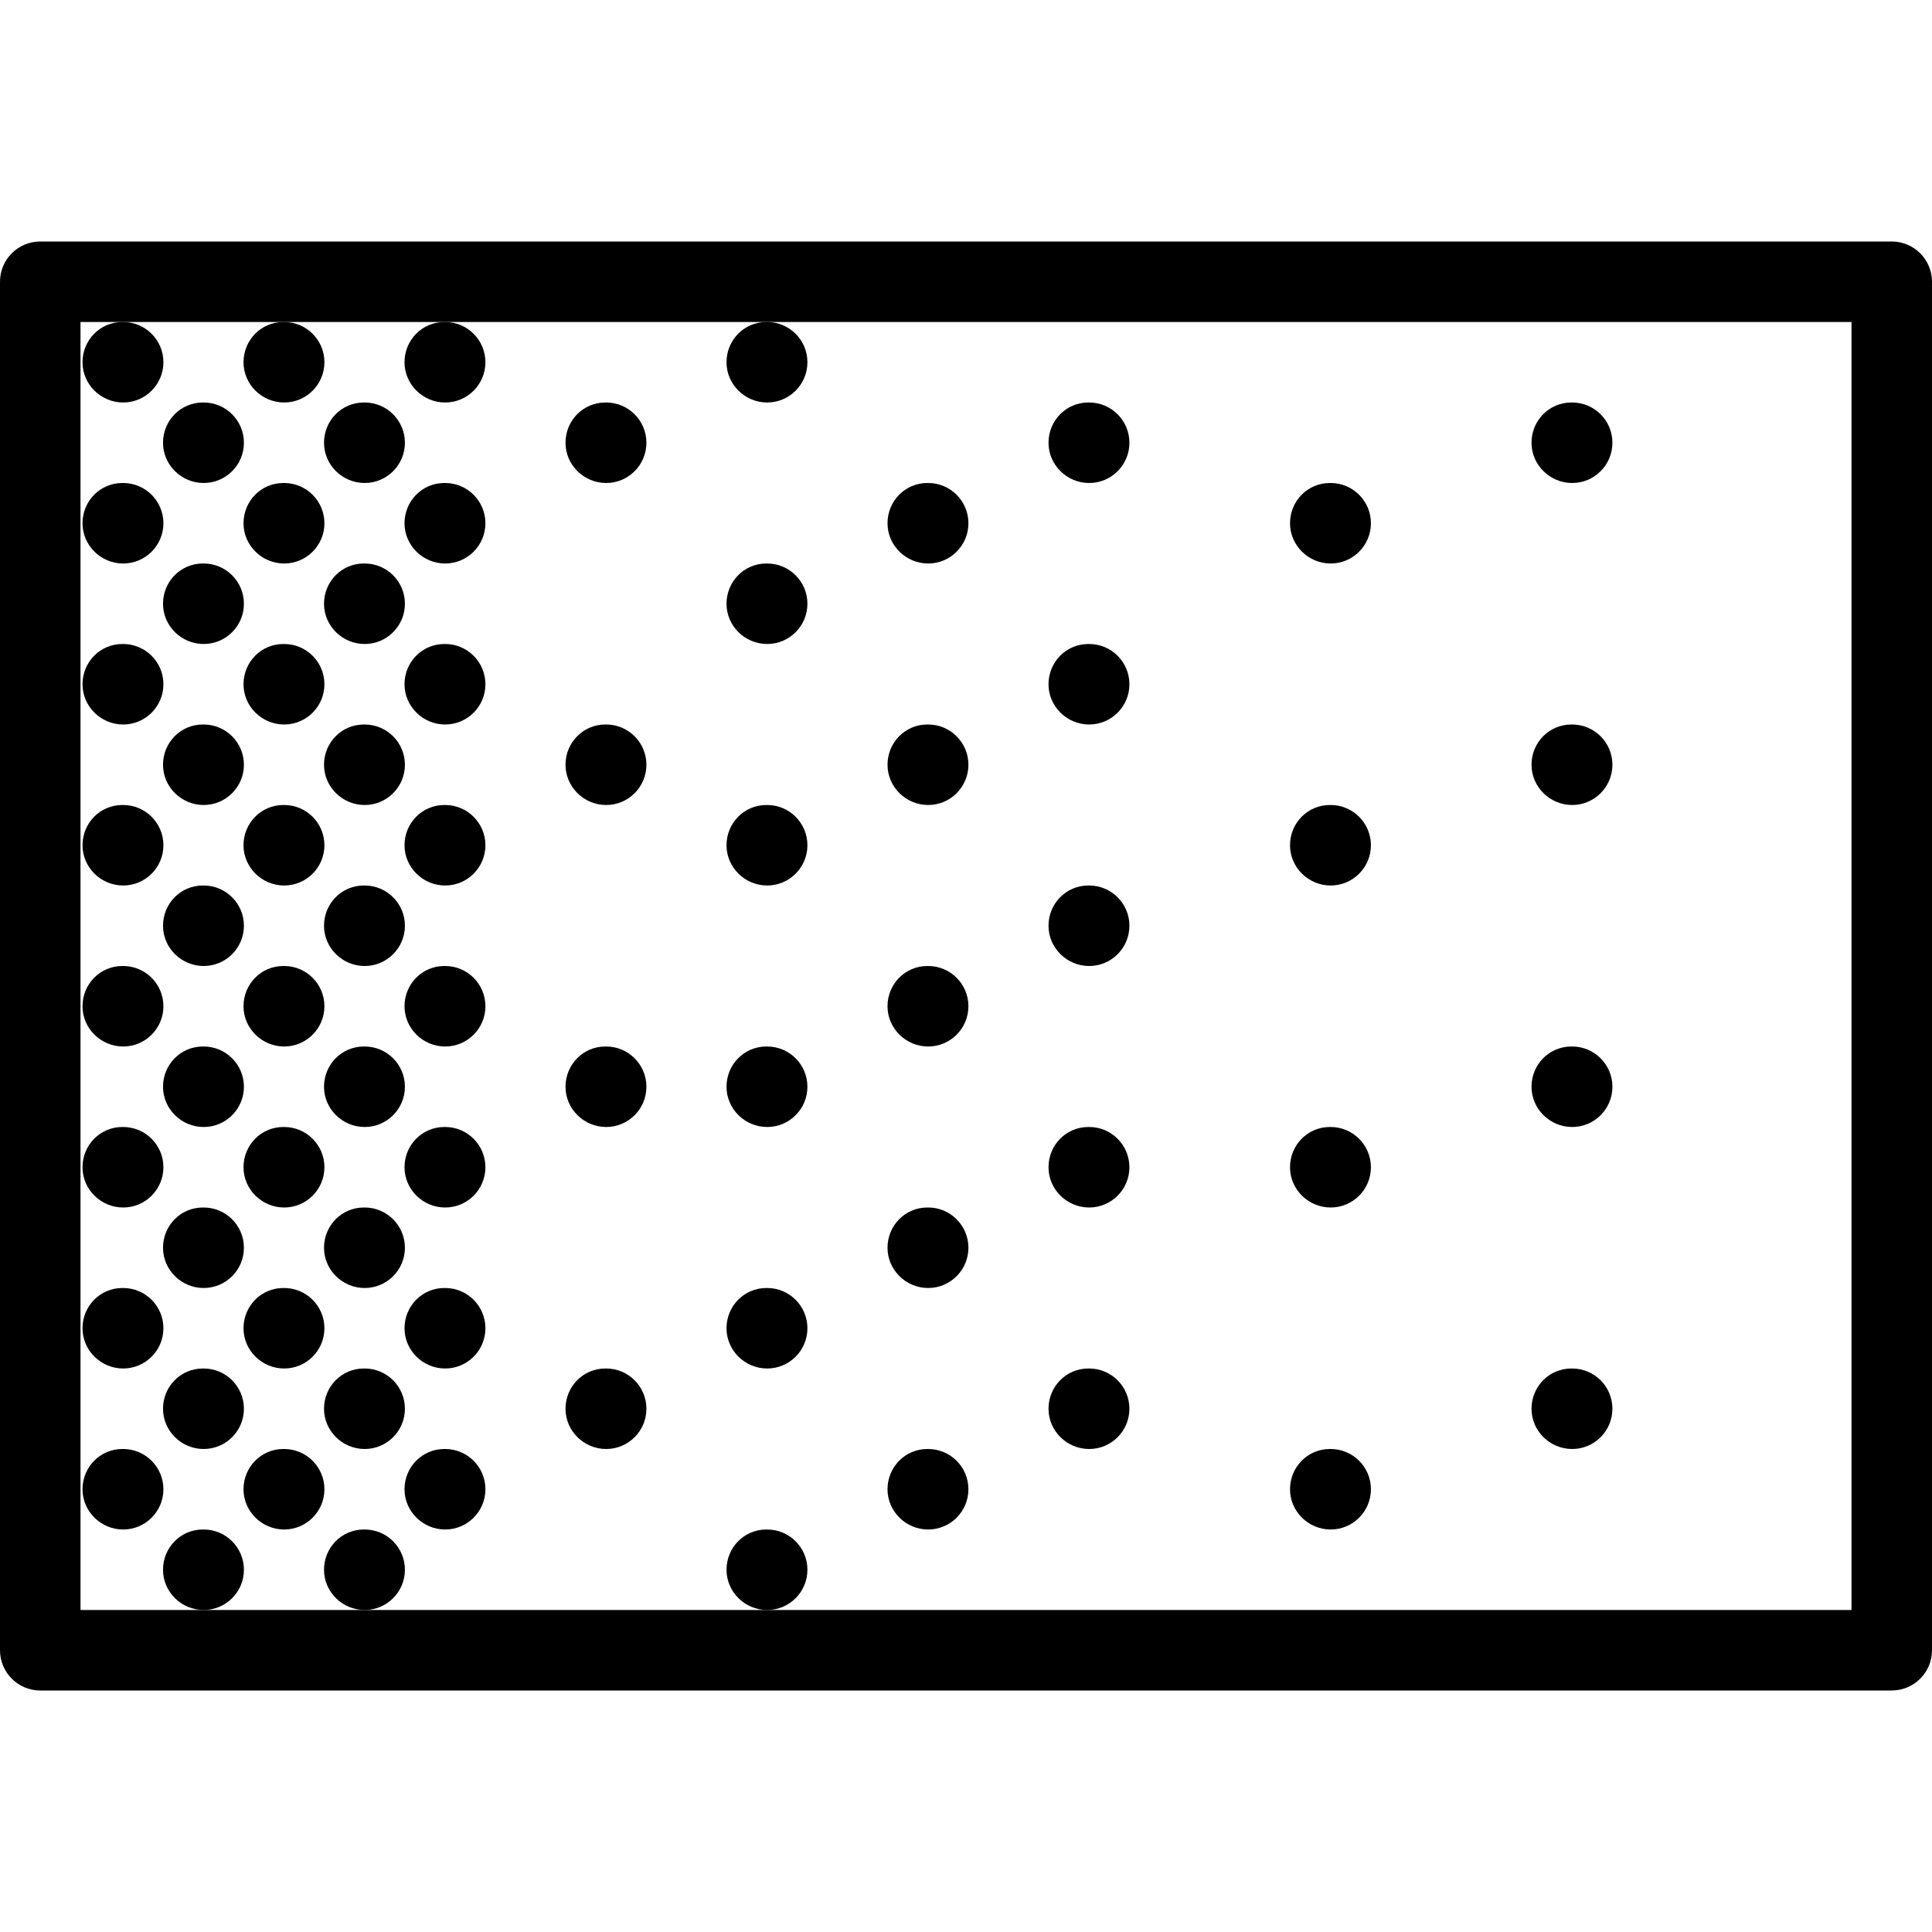 <?xml version="1.0" encoding="iso-8859-1"?>
<!-- Generator: Adobe Illustrator 18.0.0, SVG Export Plug-In . SVG Version: 6.00 Build 0)  -->
<!DOCTYPE svg PUBLIC "-//W3C//DTD SVG 1.1//EN" "http://www.w3.org/Graphics/SVG/1.1/DTD/svg11.dtd">
<svg version="1.1" id="Layer_1" xmlns="http://www.w3.org/2000/svg" xmlns:xlink="http://www.w3.org/1999/xlink" x="0px" y="0px"
	 viewBox="0 0 24 24" style="enable-background:new 0 0 24 24;" xml:space="preserve">
<g>
	<path d="M23.5,21h-23C0.224,21,0,20.776,0,20.5v-17C0,3.224,0.224,3,0.5,3h23C23.776,3,24,3.224,24,3.5v17
		C24,20.776,23.776,21,23.5,21z M1,20h22V4H1V20z"/>
	<path d="M1.53,5C1.254,5,1.025,4.776,1.025,4.5S1.244,4,1.52,4h0.01c0.276,0,0.5,0.224,0.5,0.5S1.806,5,1.53,5z"/>
	<path d="M1.53,7C1.254,7,1.025,6.776,1.025,6.5S1.244,6,1.52,6h0.01c0.276,0,0.5,0.224,0.5,0.5S1.806,7,1.53,7z"/>
	<path d="M1.53,9C1.254,9,1.025,8.776,1.025,8.5S1.244,8,1.52,8h0.01c0.276,0,0.5,0.224,0.5,0.5S1.806,9,1.53,9z"/>
	<path d="M1.53,11c-0.276,0-0.505-0.224-0.505-0.5S1.244,10,1.52,10h0.01c0.276,0,0.5,0.224,0.5,0.5S1.806,11,1.53,11z"/>
	<path d="M1.53,13c-0.276,0-0.505-0.224-0.505-0.5S1.244,12,1.52,12h0.01c0.276,0,0.5,0.224,0.5,0.5S1.806,13,1.53,13z"/>
	<path d="M1.53,15c-0.276,0-0.505-0.224-0.505-0.5S1.244,14,1.52,14h0.01c0.276,0,0.5,0.224,0.5,0.5S1.806,15,1.53,15z"/>
	<path d="M1.53,17c-0.276,0-0.505-0.224-0.505-0.5S1.244,16,1.52,16h0.01c0.276,0,0.5,0.224,0.5,0.5S1.806,17,1.53,17z"/>
	<path d="M1.53,19c-0.276,0-0.505-0.224-0.505-0.5S1.244,18,1.52,18h0.01c0.276,0,0.5,0.224,0.5,0.5S1.806,19,1.53,19z"/>
	<path d="M2.53,6C2.254,6,2.025,5.776,2.025,5.5S2.244,5,2.52,5h0.01c0.276,0,0.5,0.224,0.5,0.5S2.806,6,2.53,6z"/>
	<path d="M2.53,8C2.254,8,2.025,7.776,2.025,7.5S2.244,7,2.52,7h0.01c0.276,0,0.5,0.224,0.5,0.5S2.806,8,2.53,8z"/>
	<path d="M2.53,10c-0.276,0-0.505-0.224-0.505-0.5S2.244,9,2.52,9h0.01c0.276,0,0.5,0.224,0.5,0.5S2.806,10,2.53,10z"/>
	<path d="M2.53,12c-0.276,0-0.505-0.224-0.505-0.5S2.244,11,2.52,11h0.01c0.276,0,0.5,0.224,0.5,0.5S2.806,12,2.53,12z"/>
	<path d="M2.53,14c-0.276,0-0.505-0.224-0.505-0.5S2.244,13,2.52,13h0.01c0.276,0,0.5,0.224,0.5,0.5S2.806,14,2.53,14z"/>
	<path d="M2.53,16c-0.276,0-0.505-0.224-0.505-0.5S2.244,15,2.52,15h0.01c0.276,0,0.5,0.224,0.5,0.5S2.806,16,2.53,16z"/>
	<path d="M2.53,18c-0.276,0-0.505-0.224-0.505-0.5S2.244,17,2.52,17h0.01c0.276,0,0.5,0.224,0.5,0.5S2.806,18,2.53,18z"/>
	<path d="M2.53,20c-0.276,0-0.505-0.224-0.505-0.5S2.244,19,2.52,19h0.01c0.276,0,0.5,0.224,0.5,0.5S2.806,20,2.53,20z"/>
	<path d="M3.53,5C3.254,5,3.025,4.776,3.025,4.5S3.244,4,3.52,4h0.01c0.276,0,0.5,0.224,0.5,0.5S3.806,5,3.53,5z"/>
	<path d="M3.53,7C3.254,7,3.025,6.776,3.025,6.5S3.244,6,3.52,6h0.01c0.276,0,0.5,0.224,0.5,0.5S3.806,7,3.53,7z"/>
	<path d="M3.53,9C3.254,9,3.025,8.776,3.025,8.5S3.244,8,3.52,8h0.01c0.276,0,0.5,0.224,0.5,0.5S3.806,9,3.53,9z"/>
	<path d="M3.53,11c-0.276,0-0.505-0.224-0.505-0.5S3.244,10,3.52,10h0.01c0.276,0,0.5,0.224,0.5,0.5S3.806,11,3.53,11z"/>
	<path d="M3.53,13c-0.276,0-0.505-0.224-0.505-0.5S3.244,12,3.52,12h0.01c0.276,0,0.5,0.224,0.5,0.5S3.806,13,3.53,13z"/>
	<path d="M3.53,15c-0.276,0-0.505-0.224-0.505-0.5S3.244,14,3.52,14h0.01c0.276,0,0.5,0.224,0.5,0.5S3.806,15,3.53,15z"/>
	<path d="M3.53,17c-0.276,0-0.505-0.224-0.505-0.5S3.244,16,3.52,16h0.01c0.276,0,0.5,0.224,0.5,0.5S3.806,17,3.53,17z"/>
	<path d="M3.53,19c-0.276,0-0.505-0.224-0.505-0.5S3.244,18,3.52,18h0.01c0.276,0,0.5,0.224,0.5,0.5S3.806,19,3.53,19z"/>
	<path d="M4.53,6C4.254,6,4.025,5.776,4.025,5.5S4.244,5,4.52,5h0.01c0.276,0,0.5,0.224,0.5,0.5S4.806,6,4.53,6z"/>
	<path d="M4.53,8C4.254,8,4.025,7.776,4.025,7.5S4.244,7,4.52,7h0.01c0.276,0,0.5,0.224,0.5,0.5S4.806,8,4.53,8z"/>
	<path d="M4.53,10c-0.276,0-0.505-0.224-0.505-0.5S4.244,9,4.52,9h0.01c0.276,0,0.5,0.224,0.5,0.5S4.806,10,4.53,10z"/>
	<path d="M4.53,12c-0.276,0-0.505-0.224-0.505-0.5S4.244,11,4.52,11h0.01c0.276,0,0.5,0.224,0.5,0.5S4.806,12,4.53,12z"/>
	<path d="M4.53,14c-0.276,0-0.505-0.224-0.505-0.5S4.244,13,4.52,13h0.01c0.276,0,0.5,0.224,0.5,0.5S4.806,14,4.53,14z"/>
	<path d="M4.53,16c-0.276,0-0.505-0.224-0.505-0.5S4.244,15,4.52,15h0.01c0.276,0,0.5,0.224,0.5,0.5S4.806,16,4.53,16z"/>
	<path d="M4.53,18c-0.276,0-0.505-0.224-0.505-0.5S4.244,17,4.52,17h0.01c0.276,0,0.5,0.224,0.5,0.5S4.806,18,4.53,18z"/>
	<path d="M4.53,20c-0.276,0-0.505-0.224-0.505-0.5S4.244,19,4.52,19h0.01c0.276,0,0.5,0.224,0.5,0.5S4.806,20,4.53,20z"/>
	<path d="M5.53,5C5.254,5,5.025,4.776,5.025,4.5S5.244,4,5.52,4h0.01c0.276,0,0.5,0.224,0.5,0.5S5.806,5,5.53,5z"/>
	<path d="M5.53,7C5.254,7,5.025,6.776,5.025,6.5S5.244,6,5.52,6h0.01c0.276,0,0.5,0.224,0.5,0.5S5.806,7,5.53,7z"/>
	<path d="M5.53,9C5.254,9,5.025,8.776,5.025,8.5S5.244,8,5.52,8h0.01c0.276,0,0.5,0.224,0.5,0.5S5.806,9,5.53,9z"/>
	<path d="M5.53,11c-0.276,0-0.505-0.224-0.505-0.5S5.244,10,5.52,10h0.01c0.276,0,0.5,0.224,0.5,0.5S5.806,11,5.53,11z"/>
	<path d="M5.53,13c-0.276,0-0.505-0.224-0.505-0.5S5.244,12,5.52,12h0.01c0.276,0,0.5,0.224,0.5,0.5S5.806,13,5.53,13z"/>
	<path d="M5.53,15c-0.276,0-0.505-0.224-0.505-0.5S5.244,14,5.52,14h0.01c0.276,0,0.5,0.224,0.5,0.5S5.806,15,5.53,15z"/>
	<path d="M5.53,17c-0.276,0-0.505-0.224-0.505-0.5S5.244,16,5.52,16h0.01c0.276,0,0.5,0.224,0.5,0.5S5.806,17,5.53,17z"/>
	<path d="M5.53,19c-0.276,0-0.505-0.224-0.505-0.5S5.244,18,5.52,18h0.01c0.276,0,0.5,0.224,0.5,0.5S5.806,19,5.53,19z"/>
	<path d="M7.53,6C7.254,6,7.025,5.776,7.025,5.5S7.244,5,7.52,5h0.01c0.276,0,0.5,0.224,0.5,0.5S7.806,6,7.53,6z"/>
	<path d="M7.53,10c-0.276,0-0.505-0.224-0.505-0.5S7.244,9,7.52,9h0.01c0.276,0,0.5,0.224,0.5,0.5S7.806,10,7.53,10z"/>
	<path d="M7.53,14c-0.276,0-0.505-0.224-0.505-0.5S7.244,13,7.52,13h0.01c0.276,0,0.5,0.224,0.5,0.5S7.806,14,7.53,14z"/>
	<path d="M7.53,18c-0.276,0-0.505-0.224-0.505-0.5S7.244,17,7.52,17h0.01c0.276,0,0.5,0.224,0.5,0.5S7.806,18,7.53,18z"/>
	<path d="M13.53,6c-0.276,0-0.505-0.224-0.505-0.5S13.244,5,13.52,5h0.01c0.276,0,0.5,0.224,0.5,0.5S13.806,6,13.53,6z"/>
	<path d="M16.53,7c-0.276,0-0.505-0.224-0.505-0.5S16.244,6,16.52,6h0.01c0.276,0,0.5,0.224,0.5,0.5S16.806,7,16.53,7z"/>
	<path d="M16.53,11c-0.276,0-0.505-0.224-0.505-0.5S16.244,10,16.52,10h0.01c0.276,0,0.5,0.224,0.5,0.5S16.806,11,16.53,11z"/>
	<path d="M16.53,15c-0.276,0-0.505-0.224-0.505-0.5S16.244,14,16.52,14h0.01c0.276,0,0.5,0.224,0.5,0.5S16.806,15,16.53,15z"/>
	<path d="M16.53,19c-0.276,0-0.505-0.224-0.505-0.5S16.244,18,16.52,18h0.01c0.276,0,0.5,0.224,0.5,0.5S16.806,19,16.53,19z"/>
	<path d="M19.53,6c-0.276,0-0.505-0.224-0.505-0.5S19.244,5,19.52,5h0.01c0.276,0,0.5,0.224,0.5,0.5S19.806,6,19.53,6z"/>
	<path d="M19.53,10c-0.276,0-0.505-0.224-0.505-0.5S19.244,9,19.52,9h0.01c0.276,0,0.5,0.224,0.5,0.5S19.806,10,19.53,10z"/>
	<path d="M19.53,14c-0.276,0-0.505-0.224-0.505-0.5S19.244,13,19.52,13h0.01c0.276,0,0.5,0.224,0.5,0.5S19.806,14,19.53,14z"/>
	<path d="M19.53,18c-0.276,0-0.505-0.224-0.505-0.5S19.244,17,19.52,17h0.01c0.276,0,0.5,0.224,0.5,0.5S19.806,18,19.53,18z"/>
	<path d="M13.53,9c-0.276,0-0.505-0.224-0.505-0.5S13.244,8,13.52,8h0.01c0.276,0,0.5,0.224,0.5,0.5S13.806,9,13.53,9z"/>
	<path d="M13.53,12c-0.276,0-0.505-0.224-0.505-0.5S13.244,11,13.52,11h0.01c0.276,0,0.5,0.224,0.5,0.5S13.806,12,13.53,12z"/>
	<path d="M13.53,15c-0.276,0-0.505-0.224-0.505-0.5S13.244,14,13.52,14h0.01c0.276,0,0.5,0.224,0.5,0.5S13.806,15,13.53,15z"/>
	<path d="M13.53,18c-0.276,0-0.505-0.224-0.505-0.5S13.244,17,13.52,17h0.01c0.276,0,0.5,0.224,0.5,0.5S13.806,18,13.53,18z"/>
	<path d="M11.53,7c-0.276,0-0.505-0.224-0.505-0.5S11.244,6,11.52,6h0.01c0.276,0,0.5,0.224,0.5,0.5S11.806,7,11.53,7z"/>
	<path d="M11.53,10c-0.276,0-0.505-0.224-0.505-0.5S11.244,9,11.52,9h0.01c0.276,0,0.5,0.224,0.5,0.5S11.806,10,11.53,10z"/>
	<path d="M11.53,13c-0.276,0-0.505-0.224-0.505-0.5S11.244,12,11.52,12h0.01c0.276,0,0.5,0.224,0.5,0.5S11.806,13,11.53,13z"/>
	<path d="M11.53,16c-0.276,0-0.505-0.224-0.505-0.5S11.244,15,11.52,15h0.01c0.276,0,0.5,0.224,0.5,0.5S11.806,16,11.53,16z"/>
	<path d="M11.53,19c-0.276,0-0.505-0.224-0.505-0.5S11.244,18,11.52,18h0.01c0.276,0,0.5,0.224,0.5,0.5S11.806,19,11.53,19z"/>
	<path d="M9.53,5C9.254,5,9.025,4.776,9.025,4.5S9.244,4,9.52,4h0.01c0.276,0,0.5,0.224,0.5,0.5S9.806,5,9.53,5z"/>
	<path d="M9.53,8C9.254,8,9.025,7.776,9.025,7.5S9.244,7,9.52,7h0.01c0.276,0,0.5,0.224,0.5,0.5S9.806,8,9.53,8z"/>
	<path d="M9.53,11c-0.276,0-0.505-0.224-0.505-0.5S9.244,10,9.52,10h0.01c0.276,0,0.5,0.224,0.5,0.5S9.806,11,9.53,11z"/>
	<path d="M9.53,14c-0.276,0-0.505-0.224-0.505-0.5S9.244,13,9.52,13h0.01c0.276,0,0.5,0.224,0.5,0.5S9.806,14,9.53,14z"/>
	<path d="M9.53,17c-0.276,0-0.505-0.224-0.505-0.5S9.244,16,9.52,16h0.01c0.276,0,0.5,0.224,0.5,0.5S9.806,17,9.53,17z"/>
	<path d="M9.53,20c-0.276,0-0.505-0.224-0.505-0.5S9.244,19,9.52,19h0.01c0.276,0,0.5,0.224,0.5,0.5S9.806,20,9.53,20z"/>
</g>
<g>
</g>
<g>
</g>
<g>
</g>
<g>
</g>
<g>
</g>
<g>
</g>
<g>
</g>
<g>
</g>
<g>
</g>
<g>
</g>
<g>
</g>
<g>
</g>
<g>
</g>
<g>
</g>
<g>
</g>
</svg>
